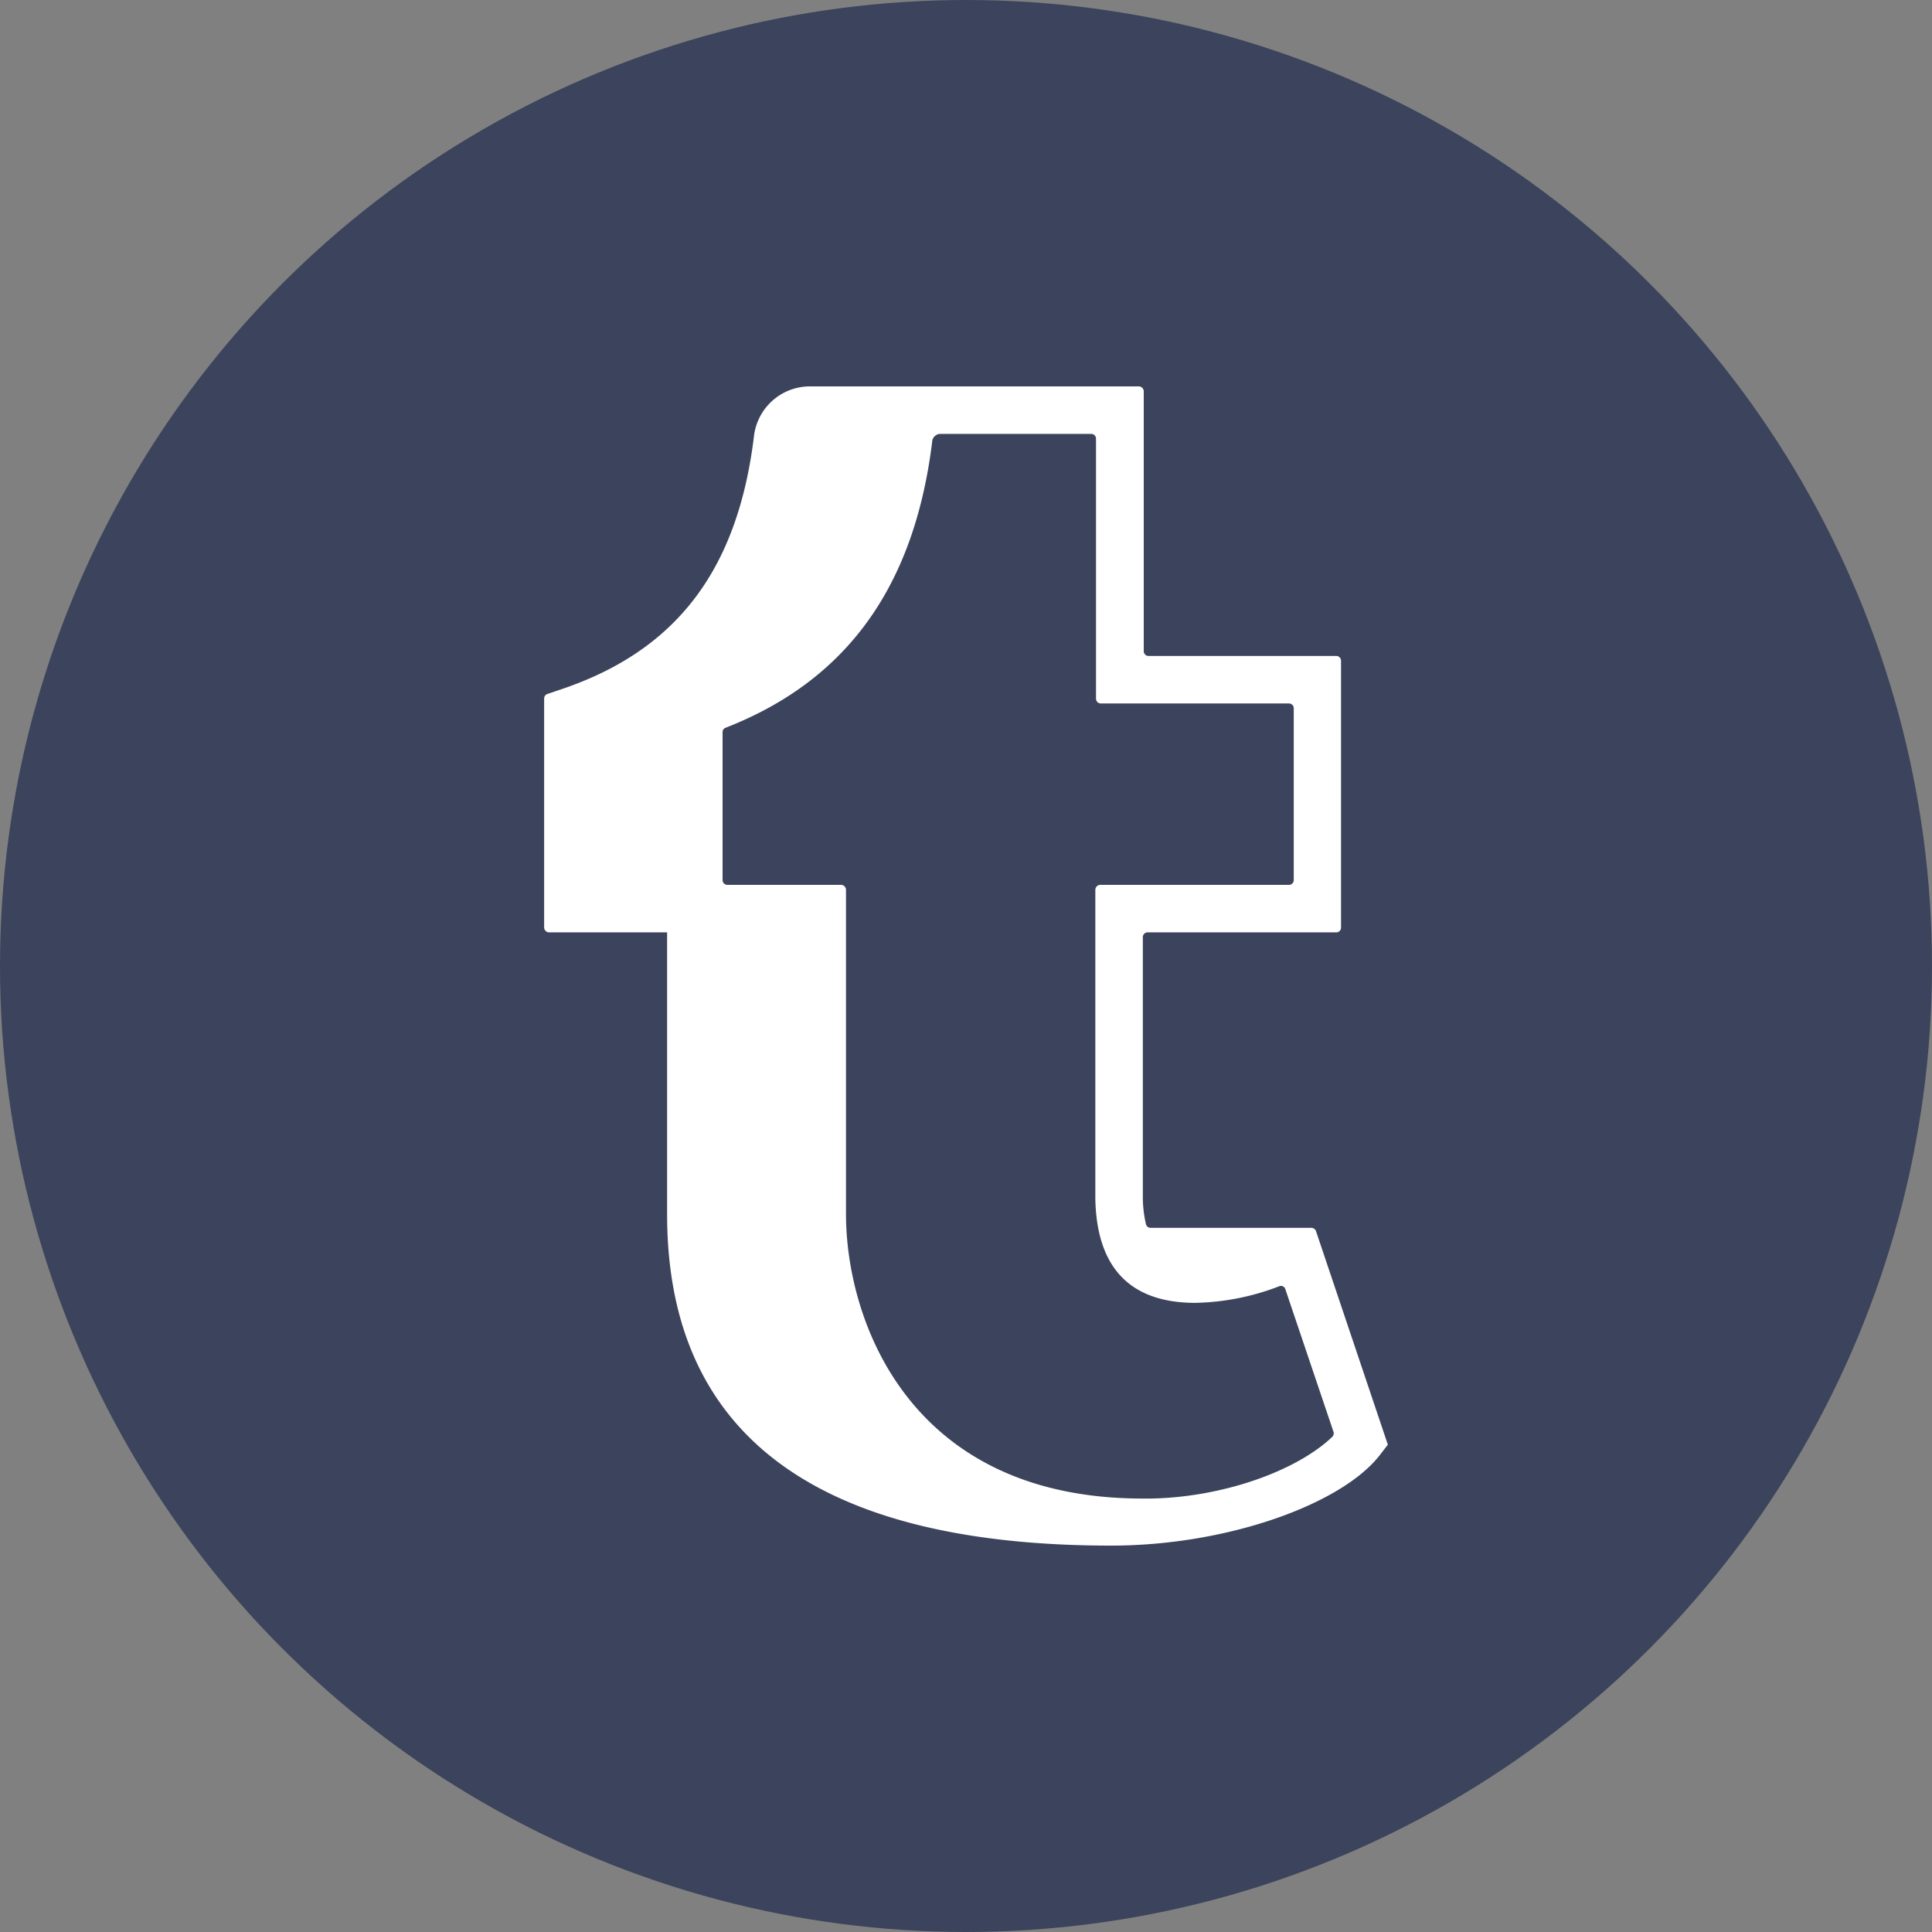 <svg xmlns="http://www.w3.org/2000/svg" viewBox="0 0 85 85"><rect x="0" y="0" width="85" height="85" fill="#808080" stroke="none"/><defs><style>.cls-1{fill:#3b445c;}.cls-2{fill:#fff;}</style></defs><title>Tumblr</title><g id="Circle_Color" data-name="Circle Color"><g id="Tumblr"><circle id="back" class="cls-1" cx="42.5" cy="42.5" r="42.5"/><g id="Tumblr-2" data-name="Tumblr"><path class="cls-2" d="M48.89,68c5.1,0,10.16-1.82,11.83-4l.34-.44L57.9,54.17a.22.22,0,0,0-.21-.15H50.63a.21.21,0,0,1-.21-.15,5.27,5.27,0,0,1-.14-1.17V41.23a.21.21,0,0,1,.21-.21h8.32A.21.21,0,0,0,59,40.8V29.07a.21.21,0,0,0-.21-.21H50.53a.21.21,0,0,1-.21-.21V17.21A.22.22,0,0,0,50.1,17H35.59a2.48,2.48,0,0,0-2.42,2.2c-.72,5.9-3.43,9.44-8.52,11.14l-.56.19a.21.21,0,0,0-.15.2V40.8a.22.22,0,0,0,.21.22h5.2v12.4C29.35,63.33,36.21,68,48.89,68Zm9.73-4.79c-1.6,1.53-4.87,2.67-8,2.72h-.35c-10.3,0-13.05-7.87-13.05-12.52V39.14a.22.22,0,0,0-.22-.21H32a.21.21,0,0,1-.21-.21V32.21a.2.2,0,0,1,.13-.19c5.33-2.08,8.3-6.2,9.09-12.57a.37.37,0,0,1,.33-.36H48a.21.21,0,0,1,.22.21V30.74a.21.21,0,0,0,.21.21h8.28a.21.21,0,0,1,.21.21v7.56a.21.21,0,0,1-.21.21H48.41a.22.22,0,0,0-.22.21V52.72c.05,3.05,1.53,4.6,4.4,4.6a10.8,10.8,0,0,0,3.69-.73.2.2,0,0,1,.27.13L58.67,63A.22.22,0,0,1,58.62,63.21Z"/></g></g></g></svg>
